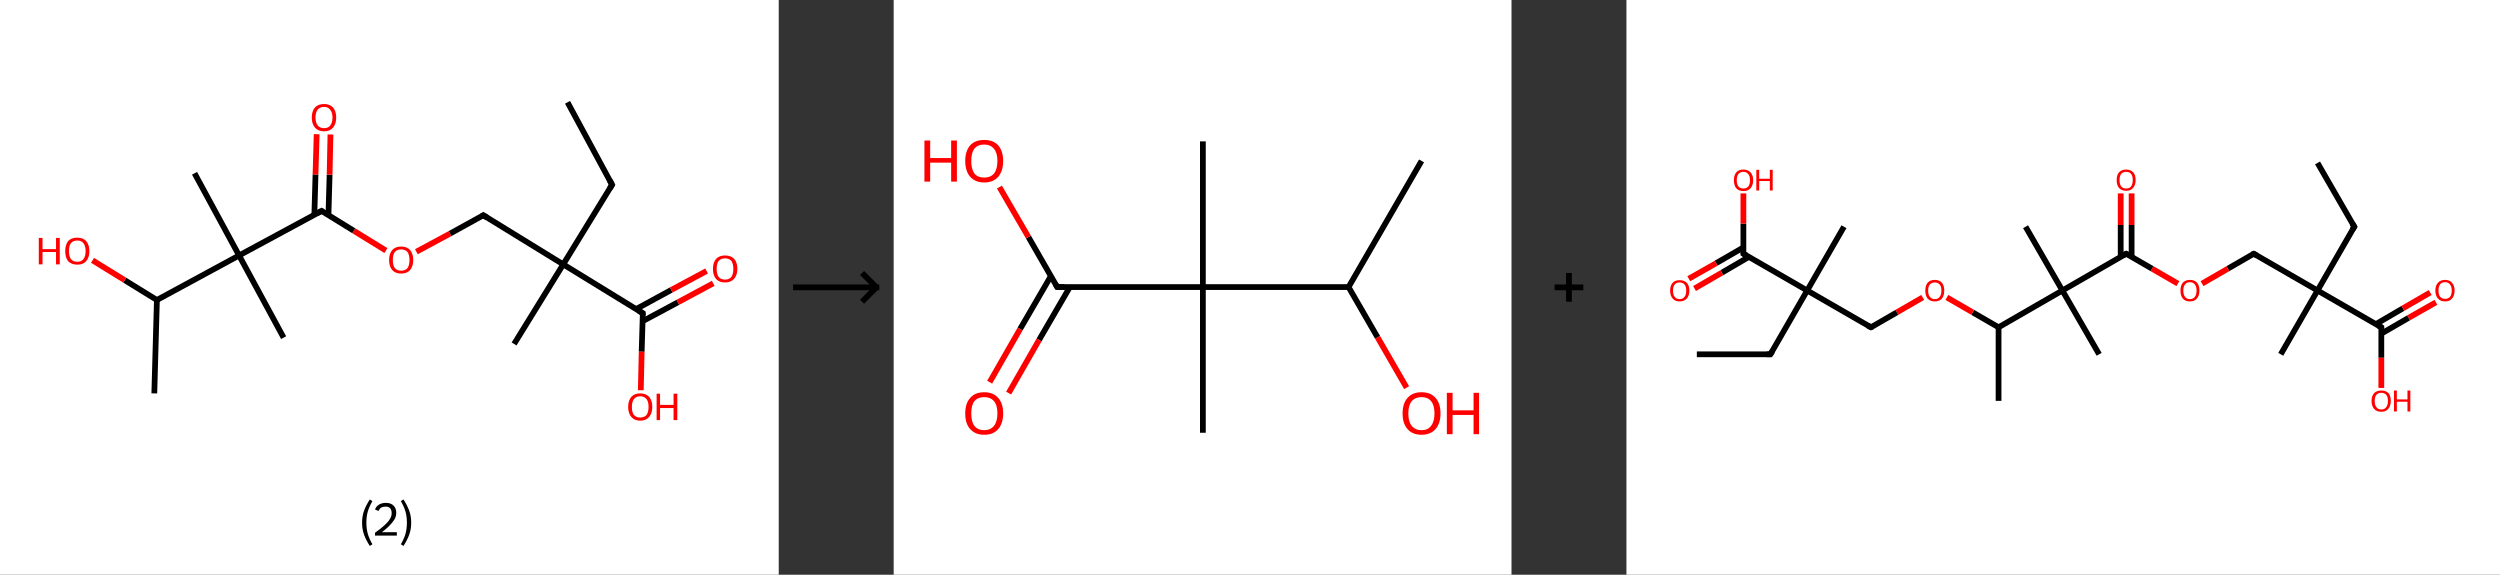 <?xml version='1.0' encoding='ASCII' standalone='yes'?>
<svg xmlns="http://www.w3.org/2000/svg" xmlns:xlink="http://www.w3.org/1999/xlink" version="1.1" width="870.0px" viewBox="0 0 870.0 200.0" height="200.0px">
  <rect x="0" y="0" width="870.0" height="200.0" fill="#333333" stroke="none"/>
  <g>
    <g transform="translate(0, 0) scale(1 1) "><!-- END OF HEADER -->
<rect style="opacity:1.0;fill:#FFFFFF;stroke:none" width="271.0" height="200.0" x="0.0" y="0.0"> </rect>
<path class="bond-0 atom-0 atom-1" d="M 197.5,35.6 L 213.0,64.3" style="fill:none;fill-rule:evenodd;stroke:#000000;stroke-width:2.0px;stroke-linecap:butt;stroke-linejoin:miter;stroke-opacity:1"/>
<path class="bond-1 atom-1 atom-2" d="M 213.0,64.3 L 196.0,92.0" style="fill:none;fill-rule:evenodd;stroke:#000000;stroke-width:2.0px;stroke-linecap:butt;stroke-linejoin:miter;stroke-opacity:1"/>
<path class="bond-2 atom-2 atom-3" d="M 196.0,92.0 L 178.9,119.7" style="fill:none;fill-rule:evenodd;stroke:#000000;stroke-width:2.0px;stroke-linecap:butt;stroke-linejoin:miter;stroke-opacity:1"/>
<path class="bond-3 atom-2 atom-4" d="M 196.0,92.0 L 168.2,74.9" style="fill:none;fill-rule:evenodd;stroke:#000000;stroke-width:2.0px;stroke-linecap:butt;stroke-linejoin:miter;stroke-opacity:1"/>
<path class="bond-4 atom-4 atom-5" d="M 168.2,74.9 L 156.6,81.3" style="fill:none;fill-rule:evenodd;stroke:#000000;stroke-width:2.0px;stroke-linecap:butt;stroke-linejoin:miter;stroke-opacity:1"/>
<path class="bond-4 atom-4 atom-5" d="M 156.6,81.3 L 144.9,87.6" style="fill:none;fill-rule:evenodd;stroke:#FF0000;stroke-width:2.0px;stroke-linecap:butt;stroke-linejoin:miter;stroke-opacity:1"/>
<path class="bond-5 atom-5 atom-6" d="M 134.3,87.2 L 123.1,80.3" style="fill:none;fill-rule:evenodd;stroke:#FF0000;stroke-width:2.0px;stroke-linecap:butt;stroke-linejoin:miter;stroke-opacity:1"/>
<path class="bond-5 atom-5 atom-6" d="M 123.1,80.3 L 111.9,73.4" style="fill:none;fill-rule:evenodd;stroke:#000000;stroke-width:2.0px;stroke-linecap:butt;stroke-linejoin:miter;stroke-opacity:1"/>
<path class="bond-6 atom-6 atom-7" d="M 114.3,74.9 L 114.7,60.8" style="fill:none;fill-rule:evenodd;stroke:#000000;stroke-width:2.0px;stroke-linecap:butt;stroke-linejoin:miter;stroke-opacity:1"/>
<path class="bond-6 atom-6 atom-7" d="M 114.7,60.8 L 115.0,46.8" style="fill:none;fill-rule:evenodd;stroke:#FF0000;stroke-width:2.0px;stroke-linecap:butt;stroke-linejoin:miter;stroke-opacity:1"/>
<path class="bond-6 atom-6 atom-7" d="M 109.4,74.7 L 109.8,60.7" style="fill:none;fill-rule:evenodd;stroke:#000000;stroke-width:2.0px;stroke-linecap:butt;stroke-linejoin:miter;stroke-opacity:1"/>
<path class="bond-6 atom-6 atom-7" d="M 109.8,60.7 L 110.2,46.7" style="fill:none;fill-rule:evenodd;stroke:#FF0000;stroke-width:2.0px;stroke-linecap:butt;stroke-linejoin:miter;stroke-opacity:1"/>
<path class="bond-7 atom-6 atom-8" d="M 111.9,73.4 L 83.2,88.9" style="fill:none;fill-rule:evenodd;stroke:#000000;stroke-width:2.0px;stroke-linecap:butt;stroke-linejoin:miter;stroke-opacity:1"/>
<path class="bond-8 atom-8 atom-9" d="M 83.2,88.9 L 67.7,60.3" style="fill:none;fill-rule:evenodd;stroke:#000000;stroke-width:2.0px;stroke-linecap:butt;stroke-linejoin:miter;stroke-opacity:1"/>
<path class="bond-9 atom-8 atom-10" d="M 83.2,88.9 L 98.7,117.5" style="fill:none;fill-rule:evenodd;stroke:#000000;stroke-width:2.0px;stroke-linecap:butt;stroke-linejoin:miter;stroke-opacity:1"/>
<path class="bond-10 atom-8 atom-11" d="M 83.2,88.9 L 54.6,104.4" style="fill:none;fill-rule:evenodd;stroke:#000000;stroke-width:2.0px;stroke-linecap:butt;stroke-linejoin:miter;stroke-opacity:1"/>
<path class="bond-11 atom-11 atom-12" d="M 54.6,104.4 L 53.7,136.9" style="fill:none;fill-rule:evenodd;stroke:#000000;stroke-width:2.0px;stroke-linecap:butt;stroke-linejoin:miter;stroke-opacity:1"/>
<path class="bond-12 atom-11 atom-13" d="M 54.6,104.4 L 43.4,97.5" style="fill:none;fill-rule:evenodd;stroke:#000000;stroke-width:2.0px;stroke-linecap:butt;stroke-linejoin:miter;stroke-opacity:1"/>
<path class="bond-12 atom-11 atom-13" d="M 43.4,97.5 L 32.2,90.6" style="fill:none;fill-rule:evenodd;stroke:#FF0000;stroke-width:2.0px;stroke-linecap:butt;stroke-linejoin:miter;stroke-opacity:1"/>
<path class="bond-13 atom-2 atom-14" d="M 196.0,92.0 L 223.7,109.0" style="fill:none;fill-rule:evenodd;stroke:#000000;stroke-width:2.0px;stroke-linecap:butt;stroke-linejoin:miter;stroke-opacity:1"/>
<path class="bond-14 atom-14 atom-15" d="M 223.6,111.8 L 235.9,105.2" style="fill:none;fill-rule:evenodd;stroke:#000000;stroke-width:2.0px;stroke-linecap:butt;stroke-linejoin:miter;stroke-opacity:1"/>
<path class="bond-14 atom-14 atom-15" d="M 235.9,105.2 L 248.2,98.6" style="fill:none;fill-rule:evenodd;stroke:#FF0000;stroke-width:2.0px;stroke-linecap:butt;stroke-linejoin:miter;stroke-opacity:1"/>
<path class="bond-14 atom-14 atom-15" d="M 221.3,107.6 L 233.6,100.9" style="fill:none;fill-rule:evenodd;stroke:#000000;stroke-width:2.0px;stroke-linecap:butt;stroke-linejoin:miter;stroke-opacity:1"/>
<path class="bond-14 atom-14 atom-15" d="M 233.6,100.9 L 245.9,94.3" style="fill:none;fill-rule:evenodd;stroke:#FF0000;stroke-width:2.0px;stroke-linecap:butt;stroke-linejoin:miter;stroke-opacity:1"/>
<path class="bond-15 atom-14 atom-16" d="M 223.7,109.0 L 223.3,122.4" style="fill:none;fill-rule:evenodd;stroke:#000000;stroke-width:2.0px;stroke-linecap:butt;stroke-linejoin:miter;stroke-opacity:1"/>
<path class="bond-15 atom-14 atom-16" d="M 223.3,122.4 L 223.0,135.8" style="fill:none;fill-rule:evenodd;stroke:#FF0000;stroke-width:2.0px;stroke-linecap:butt;stroke-linejoin:miter;stroke-opacity:1"/>
<path d="M 212.2,62.8 L 213.0,64.3 L 212.2,65.6" style="fill:none;stroke:#000000;stroke-width:2.0px;stroke-linecap:butt;stroke-linejoin:miter;stroke-opacity:1;"/>
<path d="M 169.6,75.8 L 168.2,74.9 L 167.6,75.3" style="fill:none;stroke:#000000;stroke-width:2.0px;stroke-linecap:butt;stroke-linejoin:miter;stroke-opacity:1;"/>
<path d="M 112.4,73.7 L 111.9,73.4 L 110.4,74.2" style="fill:none;stroke:#000000;stroke-width:2.0px;stroke-linecap:butt;stroke-linejoin:miter;stroke-opacity:1;"/>
<path d="M 222.3,108.2 L 223.7,109.0 L 223.7,109.7" style="fill:none;stroke:#000000;stroke-width:2.0px;stroke-linecap:butt;stroke-linejoin:miter;stroke-opacity:1;"/>
<path class="atom-5" d="M 135.4 90.5 Q 135.4 88.3, 136.5 87.0 Q 137.6 85.8, 139.6 85.8 Q 141.6 85.8, 142.7 87.0 Q 143.8 88.3, 143.8 90.5 Q 143.8 92.7, 142.7 94.0 Q 141.6 95.2, 139.6 95.2 Q 137.6 95.2, 136.5 94.0 Q 135.4 92.7, 135.4 90.5 M 139.6 94.2 Q 141.0 94.2, 141.8 93.3 Q 142.5 92.3, 142.5 90.5 Q 142.5 88.7, 141.8 87.7 Q 141.0 86.8, 139.6 86.8 Q 138.2 86.8, 137.4 87.7 Q 136.7 88.6, 136.7 90.5 Q 136.7 92.3, 137.4 93.3 Q 138.2 94.2, 139.6 94.2 " fill="#FF0000"/>
<path class="atom-7" d="M 108.5 40.9 Q 108.5 38.7, 109.6 37.4 Q 110.7 36.2, 112.8 36.2 Q 114.8 36.2, 115.9 37.4 Q 117.0 38.7, 117.0 40.9 Q 117.0 43.1, 115.9 44.4 Q 114.8 45.7, 112.8 45.7 Q 110.7 45.7, 109.6 44.4 Q 108.5 43.1, 108.5 40.9 M 112.8 44.6 Q 114.2 44.6, 114.9 43.7 Q 115.7 42.7, 115.7 40.9 Q 115.7 39.1, 114.9 38.2 Q 114.2 37.2, 112.8 37.2 Q 111.4 37.2, 110.6 38.1 Q 109.8 39.1, 109.8 40.9 Q 109.8 42.7, 110.6 43.7 Q 111.4 44.6, 112.8 44.6 " fill="#FF0000"/>
<path class="atom-13" d="M 13.5 82.8 L 14.8 82.8 L 14.8 86.7 L 19.5 86.7 L 19.5 82.8 L 20.8 82.8 L 20.8 92.0 L 19.5 92.0 L 19.5 87.7 L 14.8 87.7 L 14.8 92.0 L 13.5 92.0 L 13.5 82.8 " fill="#FF0000"/>
<path class="atom-13" d="M 22.7 87.4 Q 22.7 85.2, 23.7 83.9 Q 24.8 82.7, 26.9 82.7 Q 28.9 82.7, 30.0 83.9 Q 31.1 85.2, 31.1 87.4 Q 31.1 89.6, 30.0 90.9 Q 28.9 92.1, 26.9 92.1 Q 24.9 92.1, 23.7 90.9 Q 22.7 89.6, 22.7 87.4 M 26.9 91.1 Q 28.3 91.1, 29.0 90.2 Q 29.8 89.2, 29.8 87.4 Q 29.8 85.6, 29.0 84.6 Q 28.3 83.7, 26.9 83.7 Q 25.5 83.7, 24.7 84.6 Q 24.0 85.5, 24.0 87.4 Q 24.0 89.2, 24.7 90.2 Q 25.5 91.1, 26.9 91.1 " fill="#FF0000"/>
<path class="atom-15" d="M 248.1 93.6 Q 248.1 91.3, 249.2 90.1 Q 250.3 88.9, 252.3 88.9 Q 254.4 88.9, 255.5 90.1 Q 256.6 91.3, 256.6 93.6 Q 256.6 95.8, 255.4 97.1 Q 254.3 98.3, 252.3 98.3 Q 250.3 98.3, 249.2 97.1 Q 248.1 95.8, 248.1 93.6 M 252.3 97.3 Q 253.7 97.3, 254.5 96.4 Q 255.2 95.4, 255.2 93.6 Q 255.2 91.8, 254.5 90.8 Q 253.7 89.9, 252.3 89.9 Q 250.9 89.9, 250.1 90.8 Q 249.4 91.7, 249.4 93.6 Q 249.4 95.4, 250.1 96.4 Q 250.9 97.3, 252.3 97.3 " fill="#FF0000"/>
<path class="atom-16" d="M 218.6 141.6 Q 218.6 139.4, 219.7 138.1 Q 220.8 136.9, 222.8 136.9 Q 224.8 136.9, 225.9 138.1 Q 227.0 139.4, 227.0 141.6 Q 227.0 143.8, 225.9 145.1 Q 224.8 146.4, 222.8 146.4 Q 220.8 146.4, 219.7 145.1 Q 218.6 143.8, 218.6 141.6 M 222.8 145.3 Q 224.2 145.3, 225.0 144.4 Q 225.7 143.4, 225.7 141.6 Q 225.7 139.8, 225.0 138.9 Q 224.2 137.9, 222.8 137.9 Q 221.4 137.9, 220.6 138.9 Q 219.9 139.8, 219.9 141.6 Q 219.9 143.5, 220.6 144.4 Q 221.4 145.3, 222.8 145.3 " fill="#FF0000"/>
<path class="atom-16" d="M 228.5 137.0 L 229.7 137.0 L 229.7 140.9 L 234.4 140.9 L 234.4 137.0 L 235.7 137.0 L 235.7 146.2 L 234.4 146.2 L 234.4 142.0 L 229.7 142.0 L 229.7 146.2 L 228.5 146.2 L 228.5 137.0 " fill="#FF0000"/>
<path class="legend" d="M 126.0 181.9 Q 126.0 179.6, 126.7 177.7 Q 127.4 175.8, 128.7 173.8 L 129.6 174.4 Q 128.5 176.3, 128.0 178.0 Q 127.5 179.7, 127.5 181.9 Q 127.5 184.0, 128.0 185.8 Q 128.5 187.5, 129.6 189.4 L 128.7 190.0 Q 127.4 188.0, 126.7 186.1 Q 126.0 184.2, 126.0 181.9 " fill="#000000"/>
<path class="legend" d="M 130.5 177.3 Q 130.9 176.2, 131.9 175.6 Q 132.9 175.0, 134.3 175.0 Q 136.0 175.0, 136.9 175.9 Q 137.9 176.8, 137.9 178.5 Q 137.9 180.2, 136.6 181.7 Q 135.4 183.3, 132.9 185.2 L 138.1 185.2 L 138.1 186.4 L 130.5 186.4 L 130.5 185.4 Q 132.6 183.9, 133.8 182.8 Q 135.1 181.6, 135.7 180.6 Q 136.3 179.6, 136.3 178.6 Q 136.3 177.5, 135.8 176.9 Q 135.2 176.3, 134.3 176.3 Q 133.3 176.3, 132.7 176.6 Q 132.1 177.0, 131.7 177.8 L 130.5 177.3 " fill="#000000"/>
<path class="legend" d="M 143.1 181.9 Q 143.1 184.2, 142.4 186.1 Q 141.7 188.0, 140.4 190.0 L 139.5 189.4 Q 140.6 187.5, 141.1 185.8 Q 141.6 184.0, 141.6 181.9 Q 141.6 179.7, 141.1 178.0 Q 140.6 176.3, 139.5 174.4 L 140.4 173.8 Q 141.7 175.8, 142.4 177.7 Q 143.1 179.6, 143.1 181.9 " fill="#000000"/>
</g>
    <g transform="translate(271.0, 0) scale(1 1) "><line x1="5" y1="100" x2="35" y2="100" style="stroke:rgb(0,0,0);stroke-width:2"/>
  <line x1="34" y1="100" x2="29" y2="95" style="stroke:rgb(0,0,0);stroke-width:2"/>
  <line x1="34" y1="100" x2="29" y2="105" style="stroke:rgb(0,0,0);stroke-width:2"/>
</g>
    <g transform="translate(311.0, 0) scale(1 1) "><!-- END OF HEADER -->
<rect style="opacity:1.0;fill:#FFFFFF;stroke:none" width="215.0" height="200.0" x="0.0" y="0.0"> </rect>
<path class="bond-0 atom-0 atom-1" d="M 183.7,56.0 L 158.3,99.9" style="fill:none;fill-rule:evenodd;stroke:#000000;stroke-width:2.0px;stroke-linecap:butt;stroke-linejoin:miter;stroke-opacity:1"/>
<path class="bond-1 atom-1 atom-2" d="M 158.3,99.9 L 168.4,117.4" style="fill:none;fill-rule:evenodd;stroke:#000000;stroke-width:2.0px;stroke-linecap:butt;stroke-linejoin:miter;stroke-opacity:1"/>
<path class="bond-1 atom-1 atom-2" d="M 168.4,117.4 L 178.5,134.9" style="fill:none;fill-rule:evenodd;stroke:#FF0000;stroke-width:2.0px;stroke-linecap:butt;stroke-linejoin:miter;stroke-opacity:1"/>
<path class="bond-2 atom-1 atom-3" d="M 158.3,99.9 L 107.6,99.9" style="fill:none;fill-rule:evenodd;stroke:#000000;stroke-width:2.0px;stroke-linecap:butt;stroke-linejoin:miter;stroke-opacity:1"/>
<path class="bond-3 atom-3 atom-4" d="M 107.6,99.9 L 107.6,49.2" style="fill:none;fill-rule:evenodd;stroke:#000000;stroke-width:2.0px;stroke-linecap:butt;stroke-linejoin:miter;stroke-opacity:1"/>
<path class="bond-4 atom-3 atom-5" d="M 107.6,99.9 L 107.6,150.6" style="fill:none;fill-rule:evenodd;stroke:#000000;stroke-width:2.0px;stroke-linecap:butt;stroke-linejoin:miter;stroke-opacity:1"/>
<path class="bond-5 atom-3 atom-6" d="M 107.6,99.9 L 56.9,99.9" style="fill:none;fill-rule:evenodd;stroke:#000000;stroke-width:2.0px;stroke-linecap:butt;stroke-linejoin:miter;stroke-opacity:1"/>
<path class="bond-6 atom-6 atom-7" d="M 54.7,96.1 L 44.0,114.5" style="fill:none;fill-rule:evenodd;stroke:#000000;stroke-width:2.0px;stroke-linecap:butt;stroke-linejoin:miter;stroke-opacity:1"/>
<path class="bond-6 atom-6 atom-7" d="M 44.0,114.5 L 33.4,133.0" style="fill:none;fill-rule:evenodd;stroke:#FF0000;stroke-width:2.0px;stroke-linecap:butt;stroke-linejoin:miter;stroke-opacity:1"/>
<path class="bond-6 atom-6 atom-7" d="M 61.3,99.9 L 50.6,118.3" style="fill:none;fill-rule:evenodd;stroke:#000000;stroke-width:2.0px;stroke-linecap:butt;stroke-linejoin:miter;stroke-opacity:1"/>
<path class="bond-6 atom-6 atom-7" d="M 50.6,118.3 L 40.0,136.8" style="fill:none;fill-rule:evenodd;stroke:#FF0000;stroke-width:2.0px;stroke-linecap:butt;stroke-linejoin:miter;stroke-opacity:1"/>
<path class="bond-7 atom-6 atom-8" d="M 56.9,99.9 L 46.9,82.5" style="fill:none;fill-rule:evenodd;stroke:#000000;stroke-width:2.0px;stroke-linecap:butt;stroke-linejoin:miter;stroke-opacity:1"/>
<path class="bond-7 atom-6 atom-8" d="M 46.9,82.5 L 36.8,65.1" style="fill:none;fill-rule:evenodd;stroke:#FF0000;stroke-width:2.0px;stroke-linecap:butt;stroke-linejoin:miter;stroke-opacity:1"/>
<path d="M 59.4,99.9 L 56.9,99.9 L 56.4,99.0" style="fill:none;stroke:#000000;stroke-width:2.0px;stroke-linecap:butt;stroke-linejoin:miter;stroke-opacity:1;"/>
<path class="atom-2" d="M 177.1 143.9 Q 177.1 140.4, 178.8 138.5 Q 180.5 136.5, 183.7 136.5 Q 186.9 136.5, 188.6 138.5 Q 190.3 140.4, 190.3 143.9 Q 190.3 147.3, 188.6 149.3 Q 186.8 151.3, 183.7 151.3 Q 180.5 151.3, 178.8 149.3 Q 177.1 147.4, 177.1 143.9 M 183.7 149.7 Q 185.9 149.7, 187.0 148.2 Q 188.2 146.7, 188.2 143.9 Q 188.2 141.0, 187.0 139.6 Q 185.9 138.2, 183.7 138.2 Q 181.5 138.2, 180.3 139.6 Q 179.1 141.0, 179.1 143.9 Q 179.1 146.8, 180.3 148.2 Q 181.5 149.7, 183.7 149.7 " fill="#FF0000"/>
<path class="atom-2" d="M 192.5 136.7 L 194.5 136.7 L 194.5 142.8 L 201.8 142.8 L 201.8 136.7 L 203.7 136.7 L 203.7 151.1 L 201.8 151.1 L 201.8 144.4 L 194.5 144.4 L 194.5 151.1 L 192.5 151.1 L 192.5 136.7 " fill="#FF0000"/>
<path class="atom-7" d="M 24.9 143.9 Q 24.9 140.4, 26.6 138.5 Q 28.3 136.5, 31.5 136.5 Q 34.7 136.5, 36.4 138.5 Q 38.1 140.4, 38.1 143.9 Q 38.1 147.3, 36.4 149.3 Q 34.7 151.3, 31.5 151.3 Q 28.4 151.3, 26.6 149.3 Q 24.9 147.4, 24.9 143.9 M 31.5 149.7 Q 33.7 149.7, 34.9 148.2 Q 36.1 146.7, 36.1 143.9 Q 36.1 141.0, 34.9 139.6 Q 33.7 138.2, 31.5 138.2 Q 29.3 138.2, 28.1 139.6 Q 27.0 141.0, 27.0 143.9 Q 27.0 146.8, 28.1 148.2 Q 29.3 149.7, 31.5 149.7 " fill="#FF0000"/>
<path class="atom-8" d="M 10.7 48.9 L 12.7 48.9 L 12.7 55.0 L 20.0 55.0 L 20.0 48.9 L 22.0 48.9 L 22.0 63.2 L 20.0 63.2 L 20.0 56.6 L 12.7 56.6 L 12.7 63.2 L 10.7 63.2 L 10.7 48.9 " fill="#FF0000"/>
<path class="atom-8" d="M 24.9 56.0 Q 24.9 52.6, 26.6 50.6 Q 28.3 48.7, 31.5 48.7 Q 34.7 48.7, 36.4 50.6 Q 38.1 52.6, 38.1 56.0 Q 38.1 59.5, 36.4 61.5 Q 34.7 63.5, 31.5 63.5 Q 28.4 63.5, 26.6 61.5 Q 24.9 59.5, 24.9 56.0 M 31.5 61.8 Q 33.7 61.8, 34.9 60.4 Q 36.1 58.9, 36.1 56.0 Q 36.1 53.2, 34.9 51.8 Q 33.7 50.3, 31.5 50.3 Q 29.3 50.3, 28.1 51.7 Q 27.0 53.2, 27.0 56.0 Q 27.0 58.9, 28.1 60.4 Q 29.3 61.8, 31.5 61.8 " fill="#FF0000"/>
</g>
    <g transform="translate(526.0, 0) scale(1 1) "><line x1="15" y1="100" x2="25" y2="100" style="stroke:rgb(0,0,0);stroke-width:2"/>
  <line x1="20" y1="95" x2="20" y2="105" style="stroke:rgb(0,0,0);stroke-width:2"/>
</g>
    <g transform="translate(566.0, 0) scale(1 1) "><!-- END OF HEADER -->
<rect style="opacity:1.0;fill:#FFFFFF;stroke:none" width="304.0" height="200.0" x="0.0" y="0.0"> </rect>
<path class="bond-0 atom-0 atom-1" d="M 240.5,56.7 L 253.3,78.9" style="fill:none;fill-rule:evenodd;stroke:#000000;stroke-width:2.0px;stroke-linecap:butt;stroke-linejoin:miter;stroke-opacity:1"/>
<path class="bond-1 atom-1 atom-2" d="M 253.3,78.9 L 240.5,101.1" style="fill:none;fill-rule:evenodd;stroke:#000000;stroke-width:2.0px;stroke-linecap:butt;stroke-linejoin:miter;stroke-opacity:1"/>
<path class="bond-2 atom-2 atom-3" d="M 240.5,101.1 L 227.7,123.3" style="fill:none;fill-rule:evenodd;stroke:#000000;stroke-width:2.0px;stroke-linecap:butt;stroke-linejoin:miter;stroke-opacity:1"/>
<path class="bond-3 atom-2 atom-4" d="M 240.5,101.1 L 218.3,88.3" style="fill:none;fill-rule:evenodd;stroke:#000000;stroke-width:2.0px;stroke-linecap:butt;stroke-linejoin:miter;stroke-opacity:1"/>
<path class="bond-4 atom-4 atom-5" d="M 218.3,88.3 L 209.3,93.5" style="fill:none;fill-rule:evenodd;stroke:#000000;stroke-width:2.0px;stroke-linecap:butt;stroke-linejoin:miter;stroke-opacity:1"/>
<path class="bond-4 atom-4 atom-5" d="M 209.3,93.5 L 200.3,98.7" style="fill:none;fill-rule:evenodd;stroke:#FF0000;stroke-width:2.0px;stroke-linecap:butt;stroke-linejoin:miter;stroke-opacity:1"/>
<path class="bond-5 atom-5 atom-6" d="M 191.9,98.7 L 182.9,93.5" style="fill:none;fill-rule:evenodd;stroke:#FF0000;stroke-width:2.0px;stroke-linecap:butt;stroke-linejoin:miter;stroke-opacity:1"/>
<path class="bond-5 atom-5 atom-6" d="M 182.9,93.5 L 173.9,88.3" style="fill:none;fill-rule:evenodd;stroke:#000000;stroke-width:2.0px;stroke-linecap:butt;stroke-linejoin:miter;stroke-opacity:1"/>
<path class="bond-6 atom-6 atom-7" d="M 175.8,89.4 L 175.8,78.3" style="fill:none;fill-rule:evenodd;stroke:#000000;stroke-width:2.0px;stroke-linecap:butt;stroke-linejoin:miter;stroke-opacity:1"/>
<path class="bond-6 atom-6 atom-7" d="M 175.8,78.3 L 175.8,67.3" style="fill:none;fill-rule:evenodd;stroke:#FF0000;stroke-width:2.0px;stroke-linecap:butt;stroke-linejoin:miter;stroke-opacity:1"/>
<path class="bond-6 atom-6 atom-7" d="M 172.0,89.4 L 172.0,78.3" style="fill:none;fill-rule:evenodd;stroke:#000000;stroke-width:2.0px;stroke-linecap:butt;stroke-linejoin:miter;stroke-opacity:1"/>
<path class="bond-6 atom-6 atom-7" d="M 172.0,78.3 L 172.0,67.3" style="fill:none;fill-rule:evenodd;stroke:#FF0000;stroke-width:2.0px;stroke-linecap:butt;stroke-linejoin:miter;stroke-opacity:1"/>
<path class="bond-7 atom-6 atom-8" d="M 173.9,88.3 L 151.7,101.1" style="fill:none;fill-rule:evenodd;stroke:#000000;stroke-width:2.0px;stroke-linecap:butt;stroke-linejoin:miter;stroke-opacity:1"/>
<path class="bond-8 atom-8 atom-9" d="M 151.7,101.1 L 138.9,78.9" style="fill:none;fill-rule:evenodd;stroke:#000000;stroke-width:2.0px;stroke-linecap:butt;stroke-linejoin:miter;stroke-opacity:1"/>
<path class="bond-9 atom-8 atom-10" d="M 151.7,101.1 L 164.5,123.3" style="fill:none;fill-rule:evenodd;stroke:#000000;stroke-width:2.0px;stroke-linecap:butt;stroke-linejoin:miter;stroke-opacity:1"/>
<path class="bond-10 atom-8 atom-11" d="M 151.7,101.1 L 129.5,113.9" style="fill:none;fill-rule:evenodd;stroke:#000000;stroke-width:2.0px;stroke-linecap:butt;stroke-linejoin:miter;stroke-opacity:1"/>
<path class="bond-11 atom-11 atom-12" d="M 129.5,113.9 L 129.5,139.5" style="fill:none;fill-rule:evenodd;stroke:#000000;stroke-width:2.0px;stroke-linecap:butt;stroke-linejoin:miter;stroke-opacity:1"/>
<path class="bond-12 atom-11 atom-13" d="M 129.5,113.9 L 120.5,108.7" style="fill:none;fill-rule:evenodd;stroke:#000000;stroke-width:2.0px;stroke-linecap:butt;stroke-linejoin:miter;stroke-opacity:1"/>
<path class="bond-12 atom-11 atom-13" d="M 120.5,108.7 L 111.5,103.5" style="fill:none;fill-rule:evenodd;stroke:#FF0000;stroke-width:2.0px;stroke-linecap:butt;stroke-linejoin:miter;stroke-opacity:1"/>
<path class="bond-13 atom-13 atom-14" d="M 103.1,103.5 L 94.1,108.7" style="fill:none;fill-rule:evenodd;stroke:#FF0000;stroke-width:2.0px;stroke-linecap:butt;stroke-linejoin:miter;stroke-opacity:1"/>
<path class="bond-13 atom-13 atom-14" d="M 94.1,108.7 L 85.1,113.9" style="fill:none;fill-rule:evenodd;stroke:#000000;stroke-width:2.0px;stroke-linecap:butt;stroke-linejoin:miter;stroke-opacity:1"/>
<path class="bond-14 atom-14 atom-15" d="M 85.1,113.9 L 62.9,101.1" style="fill:none;fill-rule:evenodd;stroke:#000000;stroke-width:2.0px;stroke-linecap:butt;stroke-linejoin:miter;stroke-opacity:1"/>
<path class="bond-15 atom-15 atom-16" d="M 62.9,101.1 L 75.7,78.9" style="fill:none;fill-rule:evenodd;stroke:#000000;stroke-width:2.0px;stroke-linecap:butt;stroke-linejoin:miter;stroke-opacity:1"/>
<path class="bond-16 atom-15 atom-17" d="M 62.9,101.1 L 50.1,123.3" style="fill:none;fill-rule:evenodd;stroke:#000000;stroke-width:2.0px;stroke-linecap:butt;stroke-linejoin:miter;stroke-opacity:1"/>
<path class="bond-17 atom-17 atom-18" d="M 50.1,123.3 L 24.5,123.3" style="fill:none;fill-rule:evenodd;stroke:#000000;stroke-width:2.0px;stroke-linecap:butt;stroke-linejoin:miter;stroke-opacity:1"/>
<path class="bond-18 atom-15 atom-19" d="M 62.9,101.1 L 40.7,88.3" style="fill:none;fill-rule:evenodd;stroke:#000000;stroke-width:2.0px;stroke-linecap:butt;stroke-linejoin:miter;stroke-opacity:1"/>
<path class="bond-19 atom-19 atom-20" d="M 40.7,86.1 L 31.2,91.6" style="fill:none;fill-rule:evenodd;stroke:#000000;stroke-width:2.0px;stroke-linecap:butt;stroke-linejoin:miter;stroke-opacity:1"/>
<path class="bond-19 atom-19 atom-20" d="M 31.2,91.6 L 21.7,97.0" style="fill:none;fill-rule:evenodd;stroke:#FF0000;stroke-width:2.0px;stroke-linecap:butt;stroke-linejoin:miter;stroke-opacity:1"/>
<path class="bond-19 atom-19 atom-20" d="M 42.6,89.4 L 33.2,94.9" style="fill:none;fill-rule:evenodd;stroke:#000000;stroke-width:2.0px;stroke-linecap:butt;stroke-linejoin:miter;stroke-opacity:1"/>
<path class="bond-19 atom-19 atom-20" d="M 33.2,94.9 L 23.7,100.4" style="fill:none;fill-rule:evenodd;stroke:#FF0000;stroke-width:2.0px;stroke-linecap:butt;stroke-linejoin:miter;stroke-opacity:1"/>
<path class="bond-20 atom-19 atom-21" d="M 40.7,88.3 L 40.7,77.8" style="fill:none;fill-rule:evenodd;stroke:#000000;stroke-width:2.0px;stroke-linecap:butt;stroke-linejoin:miter;stroke-opacity:1"/>
<path class="bond-20 atom-19 atom-21" d="M 40.7,77.8 L 40.7,67.3" style="fill:none;fill-rule:evenodd;stroke:#FF0000;stroke-width:2.0px;stroke-linecap:butt;stroke-linejoin:miter;stroke-opacity:1"/>
<path class="bond-21 atom-2 atom-22" d="M 240.5,101.1 L 262.7,113.9" style="fill:none;fill-rule:evenodd;stroke:#000000;stroke-width:2.0px;stroke-linecap:butt;stroke-linejoin:miter;stroke-opacity:1"/>
<path class="bond-22 atom-22 atom-23" d="M 262.7,116.1 L 272.2,110.6" style="fill:none;fill-rule:evenodd;stroke:#000000;stroke-width:2.0px;stroke-linecap:butt;stroke-linejoin:miter;stroke-opacity:1"/>
<path class="bond-22 atom-22 atom-23" d="M 272.2,110.6 L 281.7,105.2" style="fill:none;fill-rule:evenodd;stroke:#FF0000;stroke-width:2.0px;stroke-linecap:butt;stroke-linejoin:miter;stroke-opacity:1"/>
<path class="bond-22 atom-22 atom-23" d="M 260.8,112.8 L 270.2,107.3" style="fill:none;fill-rule:evenodd;stroke:#000000;stroke-width:2.0px;stroke-linecap:butt;stroke-linejoin:miter;stroke-opacity:1"/>
<path class="bond-22 atom-22 atom-23" d="M 270.2,107.3 L 279.7,101.8" style="fill:none;fill-rule:evenodd;stroke:#FF0000;stroke-width:2.0px;stroke-linecap:butt;stroke-linejoin:miter;stroke-opacity:1"/>
<path class="bond-23 atom-22 atom-24" d="M 262.7,113.9 L 262.7,124.5" style="fill:none;fill-rule:evenodd;stroke:#000000;stroke-width:2.0px;stroke-linecap:butt;stroke-linejoin:miter;stroke-opacity:1"/>
<path class="bond-23 atom-22 atom-24" d="M 262.7,124.5 L 262.7,135.0" style="fill:none;fill-rule:evenodd;stroke:#FF0000;stroke-width:2.0px;stroke-linecap:butt;stroke-linejoin:miter;stroke-opacity:1"/>
<path d="M 252.6,77.8 L 253.3,78.9 L 252.6,80.0" style="fill:none;stroke:#000000;stroke-width:2.0px;stroke-linecap:butt;stroke-linejoin:miter;stroke-opacity:1;"/>
<path d="M 219.4,88.9 L 218.3,88.3 L 217.8,88.5" style="fill:none;stroke:#000000;stroke-width:2.0px;stroke-linecap:butt;stroke-linejoin:miter;stroke-opacity:1;"/>
<path d="M 174.3,88.5 L 173.9,88.3 L 172.8,88.9" style="fill:none;stroke:#000000;stroke-width:2.0px;stroke-linecap:butt;stroke-linejoin:miter;stroke-opacity:1;"/>
<path d="M 85.6,113.7 L 85.1,113.9 L 84.0,113.3" style="fill:none;stroke:#000000;stroke-width:2.0px;stroke-linecap:butt;stroke-linejoin:miter;stroke-opacity:1;"/>
<path d="M 50.8,122.2 L 50.1,123.3 L 48.8,123.3" style="fill:none;stroke:#000000;stroke-width:2.0px;stroke-linecap:butt;stroke-linejoin:miter;stroke-opacity:1;"/>
<path d="M 41.8,88.9 L 40.7,88.3 L 40.7,87.8" style="fill:none;stroke:#000000;stroke-width:2.0px;stroke-linecap:butt;stroke-linejoin:miter;stroke-opacity:1;"/>
<path d="M 261.6,113.3 L 262.7,113.9 L 262.7,114.4" style="fill:none;stroke:#000000;stroke-width:2.0px;stroke-linecap:butt;stroke-linejoin:miter;stroke-opacity:1;"/>
<path class="atom-5" d="M 192.8 101.1 Q 192.8 99.4, 193.6 98.4 Q 194.5 97.4, 196.1 97.4 Q 197.7 97.4, 198.6 98.4 Q 199.4 99.4, 199.4 101.1 Q 199.4 102.9, 198.5 103.9 Q 197.7 104.9, 196.1 104.9 Q 194.5 104.9, 193.6 103.9 Q 192.8 102.9, 192.8 101.1 M 196.1 104.1 Q 197.2 104.1, 197.8 103.3 Q 198.4 102.6, 198.4 101.1 Q 198.4 99.7, 197.8 99.0 Q 197.2 98.2, 196.1 98.2 Q 195.0 98.2, 194.4 99.0 Q 193.8 99.7, 193.8 101.1 Q 193.8 102.6, 194.4 103.3 Q 195.0 104.1, 196.1 104.1 " fill="#FF0000"/>
<path class="atom-7" d="M 170.6 62.7 Q 170.6 60.9, 171.4 60.0 Q 172.3 59.0, 173.9 59.0 Q 175.5 59.0, 176.4 60.0 Q 177.2 60.9, 177.2 62.7 Q 177.2 64.4, 176.3 65.4 Q 175.5 66.4, 173.9 66.4 Q 172.3 66.4, 171.4 65.4 Q 170.6 64.4, 170.6 62.7 M 173.9 65.6 Q 175.0 65.6, 175.6 64.9 Q 176.2 64.1, 176.2 62.7 Q 176.2 61.2, 175.6 60.5 Q 175.0 59.8, 173.9 59.8 Q 172.8 59.8, 172.2 60.5 Q 171.6 61.2, 171.6 62.7 Q 171.6 64.1, 172.2 64.9 Q 172.8 65.6, 173.9 65.6 " fill="#FF0000"/>
<path class="atom-13" d="M 104.0 101.1 Q 104.0 99.4, 104.8 98.4 Q 105.7 97.4, 107.3 97.4 Q 108.9 97.4, 109.8 98.4 Q 110.6 99.4, 110.6 101.1 Q 110.6 102.9, 109.8 103.9 Q 108.9 104.9, 107.3 104.9 Q 105.7 104.9, 104.8 103.9 Q 104.0 102.9, 104.0 101.1 M 107.3 104.1 Q 108.4 104.1, 109.0 103.3 Q 109.6 102.6, 109.6 101.1 Q 109.6 99.7, 109.0 99.0 Q 108.4 98.3, 107.3 98.3 Q 106.2 98.3, 105.6 99.0 Q 105.0 99.7, 105.0 101.1 Q 105.0 102.6, 105.6 103.3 Q 106.2 104.1, 107.3 104.1 " fill="#FF0000"/>
<path class="atom-20" d="M 15.2 101.1 Q 15.2 99.4, 16.1 98.4 Q 16.9 97.5, 18.5 97.5 Q 20.1 97.5, 21.0 98.4 Q 21.9 99.4, 21.9 101.1 Q 21.9 102.9, 21.0 103.9 Q 20.1 104.9, 18.5 104.9 Q 16.9 104.9, 16.1 103.9 Q 15.2 102.9, 15.2 101.1 M 18.5 104.1 Q 19.6 104.1, 20.2 103.3 Q 20.8 102.6, 20.8 101.1 Q 20.8 99.7, 20.2 99.0 Q 19.6 98.3, 18.5 98.3 Q 17.4 98.3, 16.8 99.0 Q 16.2 99.7, 16.2 101.1 Q 16.2 102.6, 16.8 103.3 Q 17.4 104.1, 18.5 104.1 " fill="#FF0000"/>
<path class="atom-21" d="M 37.4 62.7 Q 37.4 61.0, 38.2 60.0 Q 39.1 59.0, 40.7 59.0 Q 42.3 59.0, 43.2 60.0 Q 44.1 61.0, 44.1 62.7 Q 44.1 64.5, 43.2 65.5 Q 42.3 66.5, 40.7 66.5 Q 39.1 66.5, 38.2 65.5 Q 37.4 64.5, 37.4 62.7 M 40.7 65.6 Q 41.8 65.6, 42.4 64.9 Q 43.0 64.2, 43.0 62.7 Q 43.0 61.3, 42.4 60.6 Q 41.8 59.8, 40.7 59.8 Q 39.6 59.8, 39.0 60.5 Q 38.4 61.3, 38.4 62.7 Q 38.4 64.2, 39.0 64.9 Q 39.6 65.6, 40.7 65.6 " fill="#FF0000"/>
<path class="atom-21" d="M 45.2 59.1 L 46.2 59.1 L 46.2 62.2 L 49.9 62.2 L 49.9 59.1 L 50.9 59.1 L 50.9 66.3 L 49.9 66.3 L 49.9 63.0 L 46.2 63.0 L 46.2 66.3 L 45.2 66.3 L 45.2 59.1 " fill="#FF0000"/>
<path class="atom-23" d="M 281.5 101.1 Q 281.5 99.4, 282.4 98.4 Q 283.3 97.4, 284.9 97.4 Q 286.5 97.4, 287.3 98.4 Q 288.2 99.4, 288.2 101.1 Q 288.2 102.9, 287.3 103.9 Q 286.5 104.9, 284.9 104.9 Q 283.3 104.9, 282.4 103.9 Q 281.5 102.9, 281.5 101.1 M 284.9 104.0 Q 286.0 104.0, 286.6 103.3 Q 287.2 102.6, 287.2 101.1 Q 287.2 99.7, 286.6 99.0 Q 286.0 98.2, 284.9 98.2 Q 283.8 98.2, 283.2 98.9 Q 282.6 99.7, 282.6 101.1 Q 282.6 102.6, 283.2 103.3 Q 283.8 104.0, 284.9 104.0 " fill="#FF0000"/>
<path class="atom-24" d="M 259.3 139.5 Q 259.3 137.8, 260.2 136.8 Q 261.1 135.9, 262.7 135.9 Q 264.3 135.9, 265.2 136.8 Q 266.0 137.8, 266.0 139.5 Q 266.0 141.3, 265.1 142.3 Q 264.3 143.3, 262.7 143.3 Q 261.1 143.3, 260.2 142.3 Q 259.3 141.3, 259.3 139.5 M 262.7 142.5 Q 263.8 142.5, 264.4 141.7 Q 265.0 141.0, 265.0 139.5 Q 265.0 138.1, 264.4 137.4 Q 263.8 136.7, 262.7 136.7 Q 261.6 136.7, 261.0 137.4 Q 260.4 138.1, 260.4 139.5 Q 260.4 141.0, 261.0 141.7 Q 261.6 142.5, 262.7 142.5 " fill="#FF0000"/>
<path class="atom-24" d="M 267.1 135.9 L 268.1 135.9 L 268.1 139.0 L 271.8 139.0 L 271.8 135.9 L 272.8 135.9 L 272.8 143.2 L 271.8 143.2 L 271.8 139.8 L 268.1 139.8 L 268.1 143.2 L 267.1 143.2 L 267.1 135.9 " fill="#FF0000"/>
</g>
  </g>
</svg>

